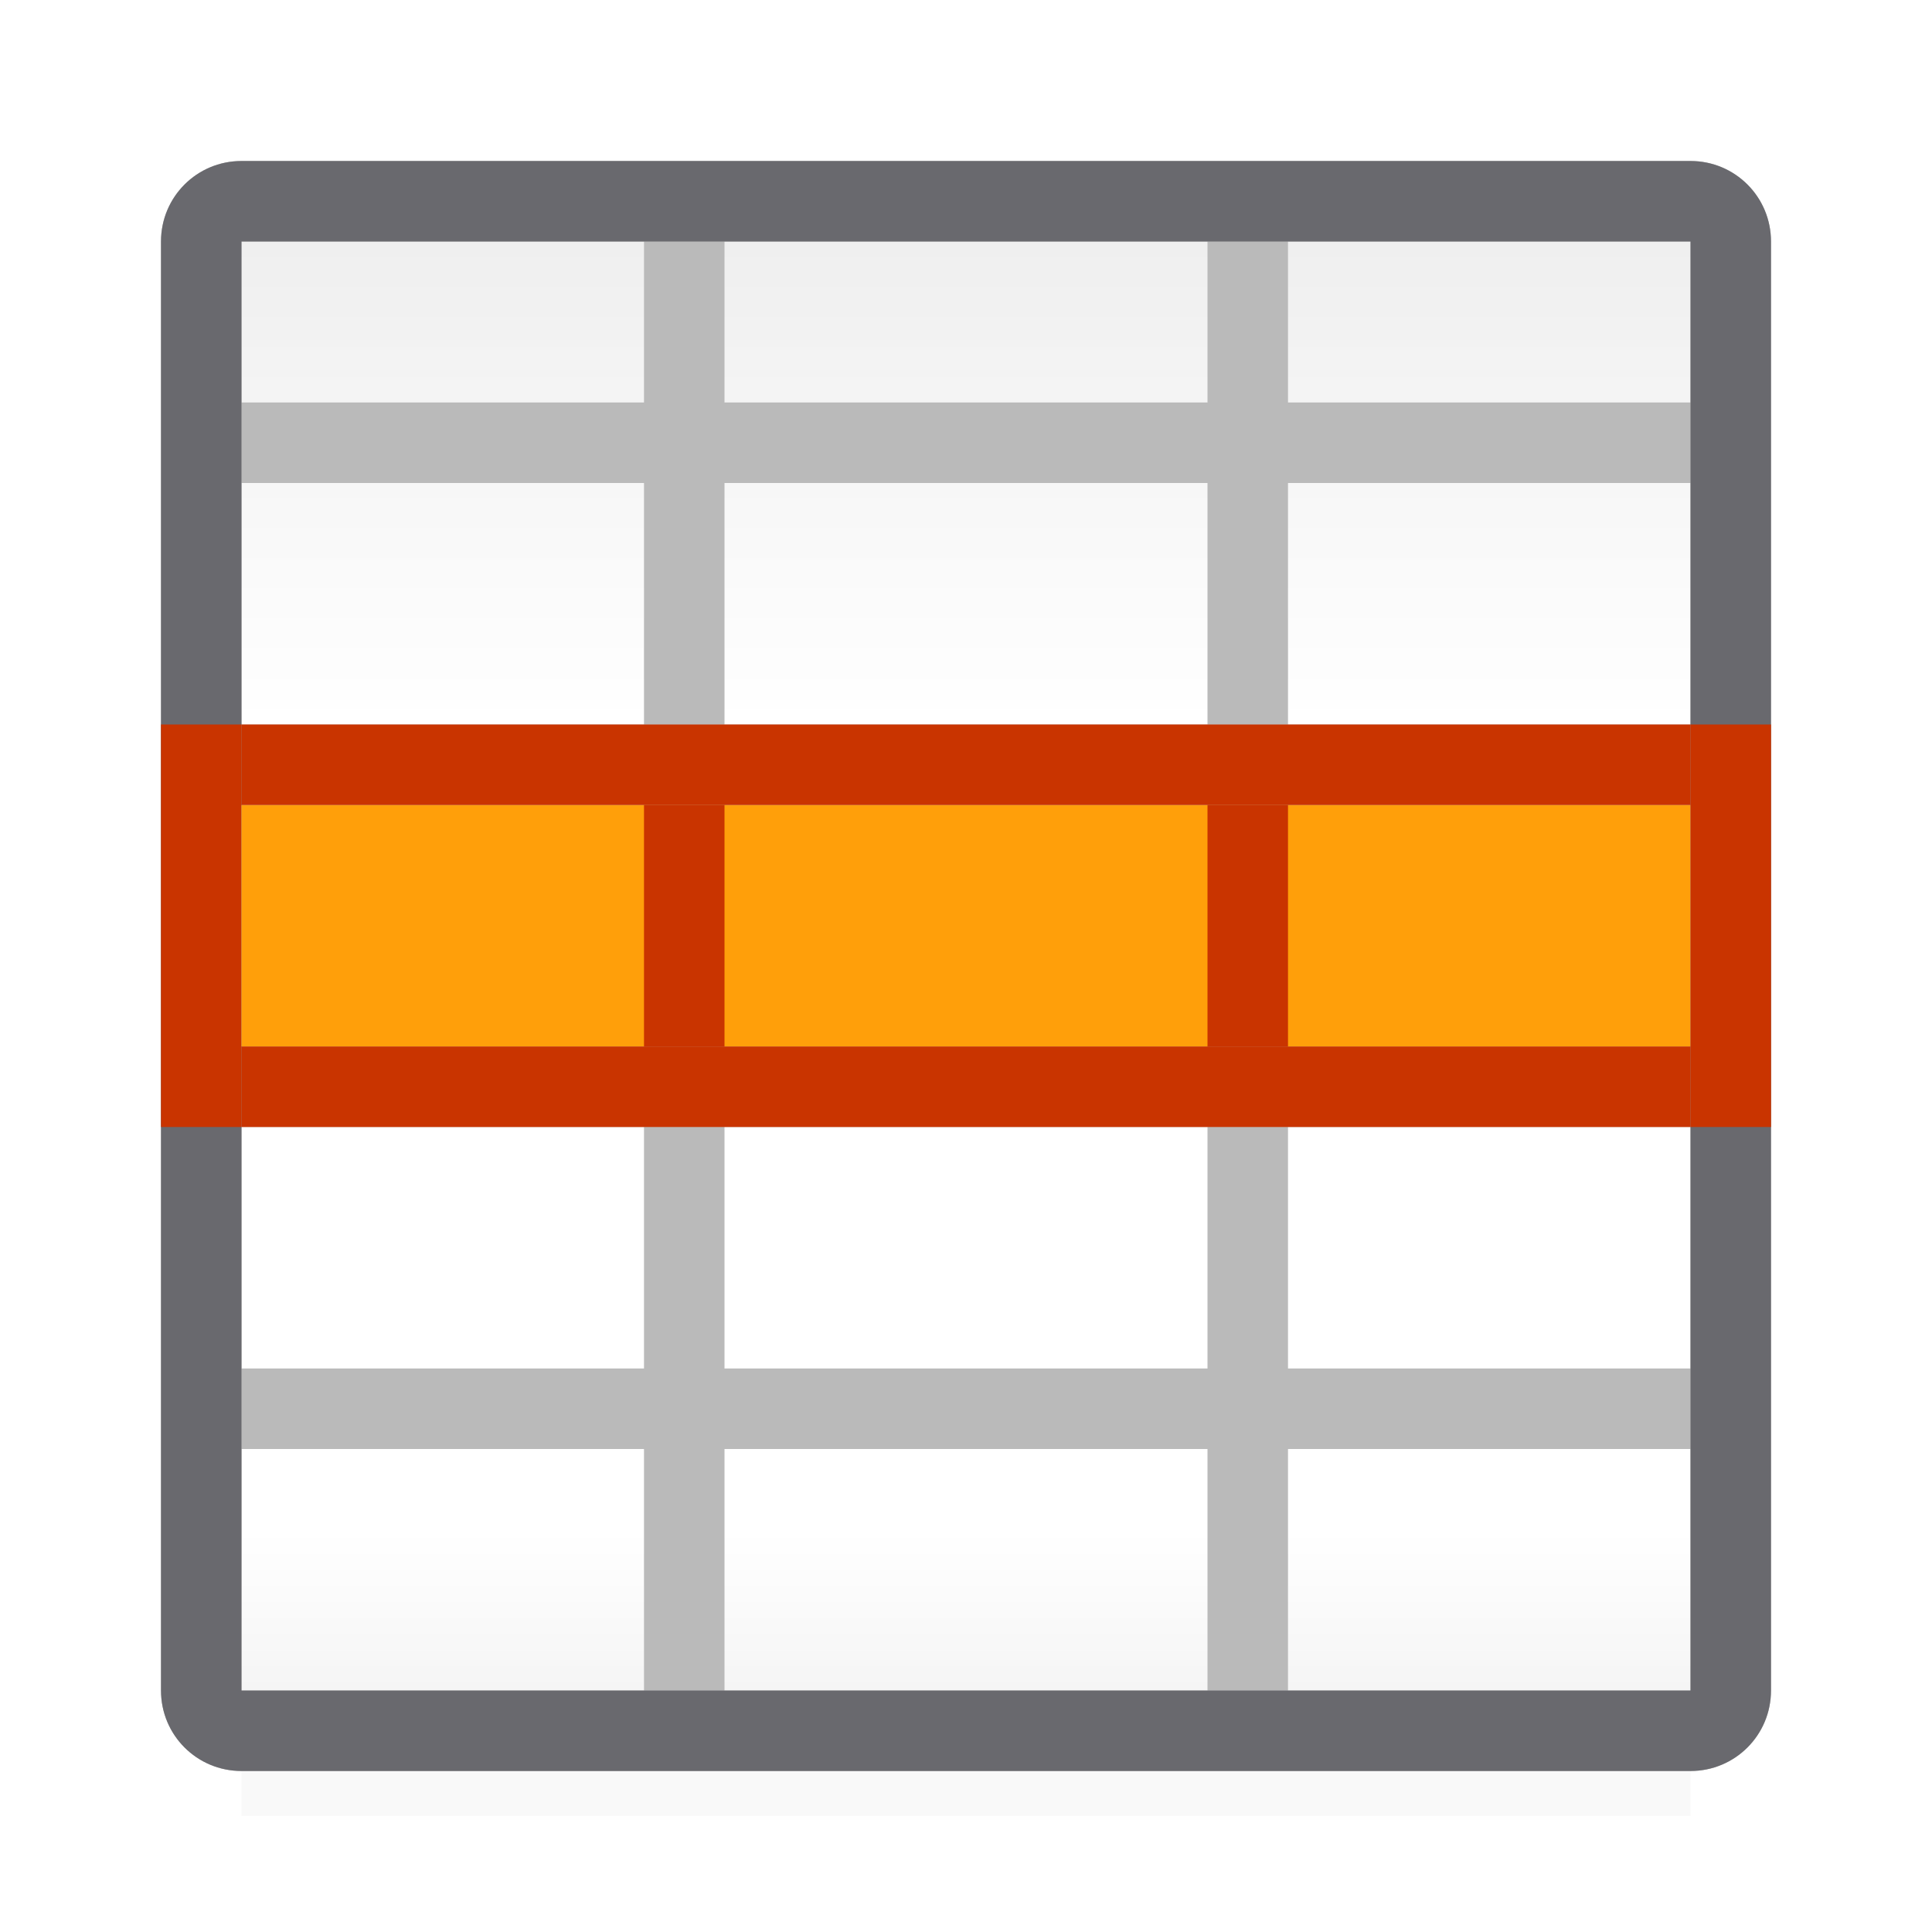 <?xml version="1.0" encoding="UTF-8" standalone="no"?>
<svg
   xmlns:dc="http://purl.org/dc/elements/1.1/"
   xmlns:cc="http://creativecommons.org/ns#"
   xmlns:rdf="http://www.w3.org/1999/02/22-rdf-syntax-ns#"
   xmlns:svg="http://www.w3.org/2000/svg"
   xmlns="http://www.w3.org/2000/svg"
   xmlns:sodipodi="http://sodipodi.sourceforge.net/DTD/sodipodi-0.dtd"
   xmlns:inkscape="http://www.inkscape.org/namespaces/inkscape"
   viewBox="0 0 24 24"
   version="1.1"
   id="svg26"
   sodipodi:docname="lc_entirerow.svg"
   inkscape:version="0.92.3 (unknown)"
   inkscape:export-filename="/home/rizmut/Dokumen/Rizmut/Github/libreoffice-style-sukapura/images_sukapura/cmd/lc_entirerow.png"
   inkscape:export-xdpi="96"
   inkscape:export-ydpi="96">
  <defs
     id="defs30" />
  <sodipodi:namedview
     pagecolor="#ffffff"
     bordercolor="#666666"
     borderopacity="1"
     objecttolerance="10"
     gridtolerance="10"
     guidetolerance="10"
     inkscape:pageopacity="0"
     inkscape:pageshadow="2"
     inkscape:window-width="1366"
     inkscape:window-height="706"
     id="namedview28"
     showgrid="true"
     inkscape:zoom="13.906433"
     inkscape:cx="3.1669106"
     inkscape:cy="10.286595"
     inkscape:window-x="0"
     inkscape:window-y="0"
     inkscape:window-maximized="1"
     inkscape:current-layer="svg26">
    <inkscape:grid
       type="xygrid"
       id="grid850" />
  </sodipodi:namedview>
  <linearGradient
     id="a"
     gradientUnits="userSpaceOnUse"
     x1="12"
     x2="12"
     y1="3"
     y2="21">
    <stop
       offset="0"
       stop-color="#efefef"
       id="stop2" />
    <stop
       offset=".333"
       stop-color="#fff"
       id="stop4" />
    <stop
       offset=".889"
       stop-color="#fff"
       id="stop6" />
    <stop
       offset="1"
       stop-color="#f5f5f5"
       id="stop8" />
  </linearGradient>
  <filter
     id="b"
     color-interpolation-filters="sRGB"
     height="1.095"
     width="1.097"
     x="-.049"
     y="-.047">
    <feGaussianBlur
       stdDeviation=".366"
       id="feGaussianBlur11" />
  </filter>
  <path
     d="m3 4h18v18.559h-18z"
     filter="url(#b)"
     opacity=".15"
     stroke-width="1.015"
     id="path14" />
  <path
     d="m3 3h18v18h-18z"
     fill="url(#a)"
     id="path16" />
  <path
     d="M 3 2 C 2.446 2 2 2.446 2 3 L 2 21 C 2 21.554 2.446 22 3 22 L 21 22 C 21.554 22 22 21.554 22 21 L 22 3 C 22 2.446 21.554 2 21 2 L 3 2 z M 3 3 L 8 3 L 8 5 L 3 5 L 3 3 z M 9 3 L 15 3 L 15 5 L 9 5 L 9 3 z M 16 3 L 21 3 L 21 5 L 16 5 L 16 3 z M 3 6 L 8 6 L 8 9 L 3 9 L 3 6 z M 9 6 L 15 6 L 15 9 L 9 9 L 9 6 z M 16 6 L 21 6 L 21 9 L 16 9 L 16 6 z M 3 10 L 8 10 L 8 13 L 3 13 L 3 10 z M 9 10 L 15 10 L 15 13 L 9 13 L 9 10 z M 16 10 L 21 10 L 21 13 L 16 13 L 16 10 z M 3 14 L 8 14 L 8 17 L 3 17 L 3 14 z M 9 14 L 15 14 L 15 17 L 9 17 L 9 14 z M 16 14 L 21 14 L 21 17 L 16 17 L 16 14 z M 3 18 L 8 18 L 8 21 L 3 21 L 3 18 z M 9 18 L 15 18 L 15 21 L 9 21 L 9 18 z M 16 18 L 21 18 L 21 21 L 16 21 L 16 18 z "
     id="path18"
     style="fill:#bababa;fill-opacity:1" />
  <path
     style="fill:#69696e;fill-opacity:1"
     d="M 3 2 C 2.446 2 2 2.446 2 3 L 2 5 L 2 6 L 2 21 C 2 21.554 2.446 22 3 22 L 21 22 C 21.554 22 22 21.554 22 21 L 22 6 L 22 3 C 22 2.446 21.554 2 21 2 L 3 2 z M 3 3 L 8 3 L 9 3 L 15 3 L 16 3 L 21 3 L 21 5 L 21 6 L 21 9 L 21 10 L 21 13 L 21 14 L 21 17 L 21 18 L 21 21 L 16 21 L 15 21 L 9 21 L 8 21 L 3 21 L 3 18 L 3 17 L 3 14 L 3 13 L 3 10 L 3 9 L 3 6 L 3 5 L 3 3 z "
     id="path22" />
  <rect
     style="fill:#c93400;fill-opacity:1;stroke-width:0.5"
     id="rect852"
     width="1"
     height="5"
     x="2"
     y="9" />
  <rect
     style="fill:#ff9f0a;fill-opacity:1;stroke-width:1.061"
     id="rect3720"
     width="18"
     height="3"
     x="3"
     y="10" />
  <rect
     transform="scale(-1)"
     y="-13"
     x="-9"
     height="3"
     width="1"
     id="rect858"
     style="fill:#c93400;fill-opacity:1;stroke-width:0.387" />
  <rect
     style="fill:#c93400;fill-opacity:1;stroke-width:0.949"
     id="rect860"
     width="1"
     height="18"
     x="9"
     y="-21"
     transform="rotate(90)" />
  <rect
     style="fill:#c93400;fill-opacity:1;stroke-width:0.5"
     id="rect893"
     width="1"
     height="5"
     x="21"
     y="9" />
  <rect
     style="fill:#c93400;fill-opacity:1;stroke-width:0.387"
     id="rect895"
     width="1"
     height="3"
     x="-16"
     y="-13"
     transform="scale(-1)" />
  <rect
     transform="rotate(90)"
     y="-21"
     x="13"
     height="18"
     width="1"
     id="rect899"
     style="fill:#c93400;fill-opacity:1;stroke-width:0.949" />
</svg>
